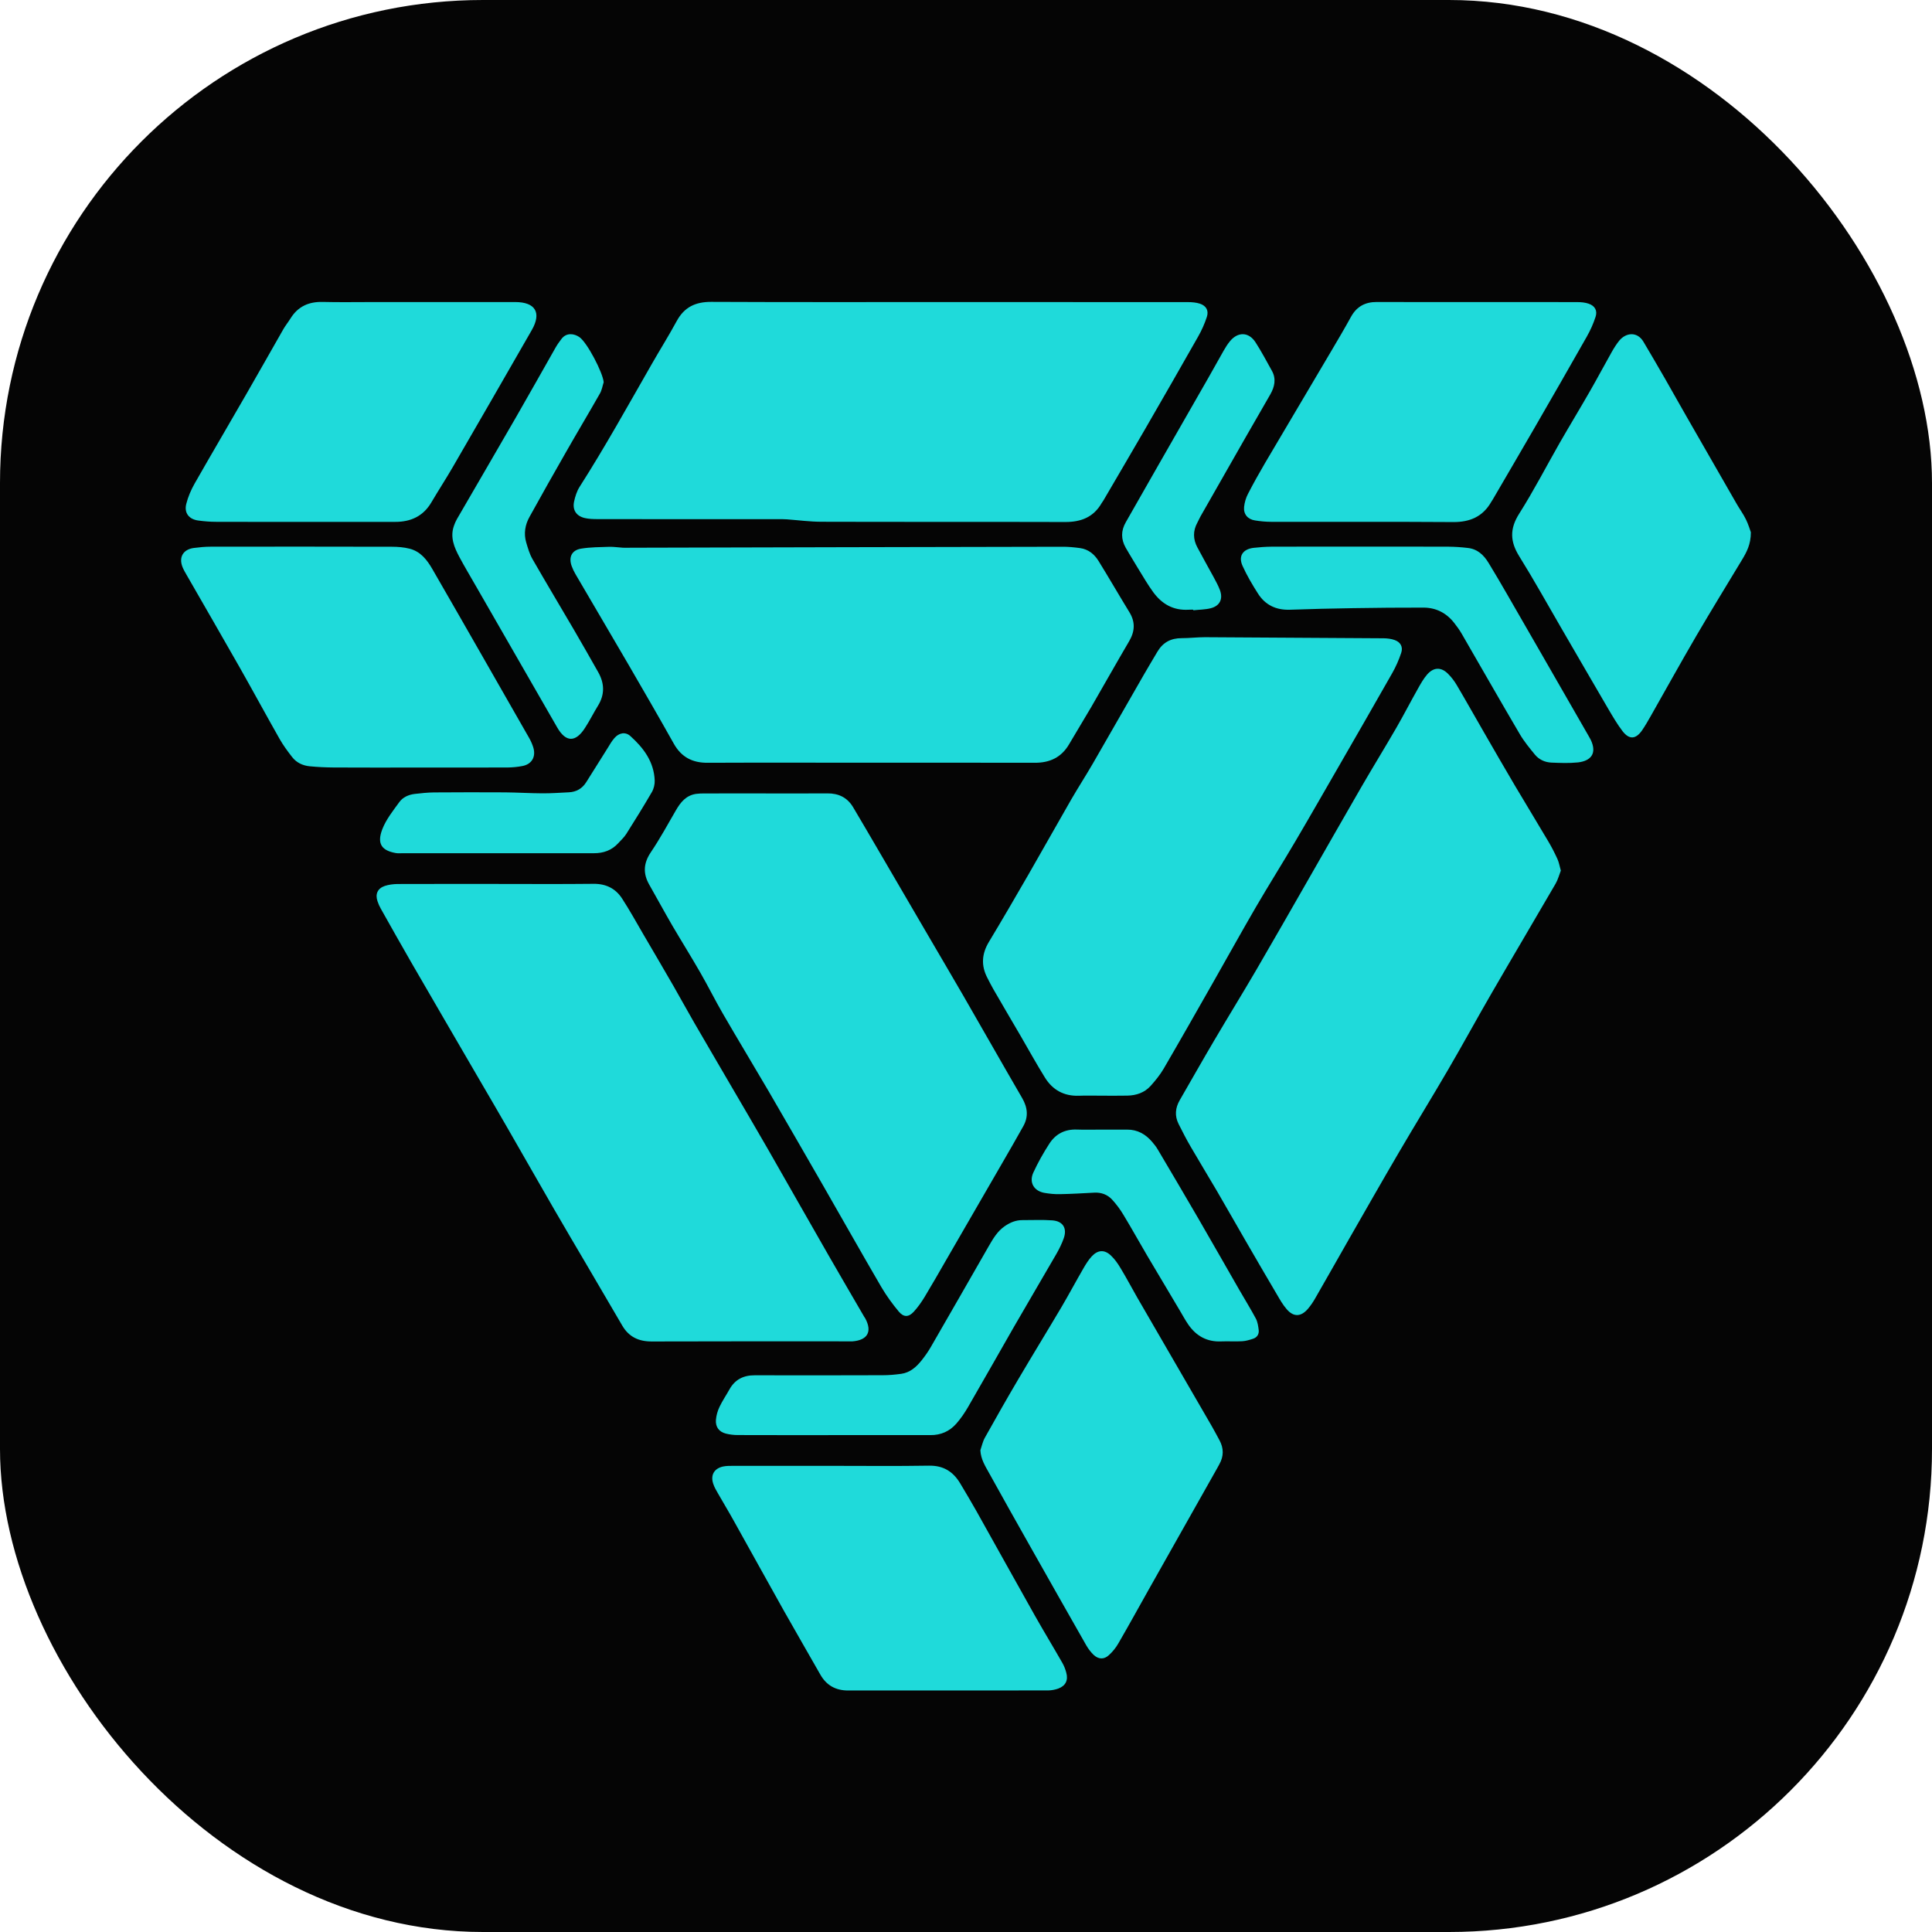 <svg width="32" height="32" viewBox="0 0 32 32" fill="none" xmlns="http://www.w3.org/2000/svg">
<rect width="32" height="32" rx="8" fill="#050505"/>
<g clip-path="url(#clip0_1898_6821)">
<path d="M15.708 5.003C17.031 5.003 18.355 5.003 19.678 5.004C19.744 5.004 19.813 5.01 19.875 5.03C19.979 5.065 20.024 5.144 19.989 5.25C19.952 5.363 19.902 5.475 19.843 5.578C19.551 6.094 19.255 6.607 18.959 7.12C18.733 7.51 18.505 7.898 18.278 8.286C18.269 8.302 18.257 8.316 18.248 8.331C18.114 8.565 17.907 8.647 17.644 8.646C16.298 8.642 14.953 8.646 13.607 8.642C13.416 8.642 13.226 8.616 13.035 8.602C12.99 8.599 12.945 8.599 12.901 8.599C11.899 8.599 10.898 8.6 9.897 8.598C9.826 8.598 9.753 8.596 9.684 8.58C9.546 8.547 9.48 8.448 9.508 8.31C9.526 8.225 9.554 8.135 9.601 8.062C10.023 7.401 10.403 6.714 10.793 6.034C10.93 5.794 11.077 5.56 11.209 5.317C11.334 5.087 11.519 4.999 11.779 5C13.088 5.006 14.398 5.003 15.708 5.003V5.003Z" fill="#1FDADA"/>
<path d="M25.853 14.418C25.825 14.489 25.805 14.569 25.766 14.636C25.417 15.237 25.062 15.835 24.714 16.436C24.468 16.86 24.234 17.291 23.987 17.714C23.718 18.176 23.437 18.631 23.167 19.093C22.89 19.566 22.619 20.042 22.347 20.517C22.159 20.846 21.973 21.176 21.784 21.504C21.749 21.566 21.708 21.626 21.662 21.68C21.547 21.812 21.426 21.817 21.312 21.685C21.248 21.612 21.199 21.525 21.15 21.441C20.973 21.142 20.799 20.841 20.625 20.541C20.466 20.267 20.311 19.992 20.151 19.718C20.009 19.476 19.863 19.237 19.722 18.994C19.65 18.871 19.585 18.744 19.521 18.616C19.454 18.482 19.466 18.35 19.541 18.221C19.733 17.889 19.921 17.555 20.116 17.225C20.342 16.841 20.576 16.462 20.801 16.077C21.097 15.57 21.388 15.059 21.681 14.548C21.969 14.046 22.255 13.542 22.545 13.041C22.737 12.709 22.938 12.383 23.13 12.051C23.252 11.839 23.364 11.621 23.485 11.407C23.53 11.326 23.577 11.243 23.637 11.173C23.745 11.049 23.869 11.045 23.984 11.16C24.04 11.216 24.09 11.281 24.13 11.35C24.282 11.607 24.427 11.867 24.577 12.126C24.748 12.423 24.919 12.72 25.094 13.016C25.278 13.326 25.466 13.634 25.65 13.945C25.704 14.037 25.753 14.133 25.797 14.23C25.822 14.286 25.832 14.348 25.852 14.418H25.853Z" fill="#1FDADA"/>
<path d="M8.218 14.641C8.755 14.641 9.291 14.645 9.828 14.639C10.035 14.636 10.195 14.715 10.304 14.883C10.428 15.074 10.538 15.273 10.652 15.469C10.821 15.757 10.99 16.046 11.157 16.335C11.272 16.536 11.383 16.739 11.499 16.94C11.702 17.291 11.908 17.64 12.112 17.991C12.316 18.341 12.522 18.69 12.724 19.042C13.056 19.622 13.385 20.203 13.718 20.783C13.915 21.127 14.116 21.469 14.315 21.812C14.319 21.82 14.325 21.826 14.33 21.834C14.45 22.054 14.372 22.197 14.121 22.217C14.089 22.219 14.058 22.217 14.027 22.217C12.949 22.217 11.872 22.215 10.795 22.219C10.579 22.22 10.415 22.143 10.306 21.955C10.111 21.62 9.914 21.286 9.718 20.951C9.536 20.64 9.351 20.33 9.171 20.017C8.917 19.578 8.667 19.136 8.413 18.696C8.249 18.41 8.082 18.126 7.916 17.841C7.546 17.205 7.176 16.57 6.808 15.934C6.639 15.641 6.473 15.345 6.307 15.05C6.285 15.012 6.267 14.97 6.253 14.928C6.212 14.81 6.253 14.715 6.373 14.674C6.439 14.652 6.513 14.643 6.583 14.642C7.128 14.64 7.673 14.641 8.219 14.641L8.218 14.641Z" fill="#1FDADA"/>
<path d="M14.43 12.633C13.527 12.633 12.624 12.63 11.721 12.634C11.47 12.636 11.286 12.541 11.161 12.319C10.915 11.88 10.663 11.445 10.41 11.009C10.119 10.509 9.824 10.01 9.532 9.51C9.507 9.468 9.486 9.423 9.469 9.377C9.415 9.228 9.47 9.112 9.626 9.087C9.779 9.062 9.936 9.062 10.092 9.057C10.167 9.055 10.242 9.068 10.318 9.072C10.362 9.074 10.407 9.072 10.452 9.072C12.833 9.066 15.215 9.06 17.596 9.056C17.694 9.055 17.792 9.065 17.889 9.078C18.027 9.097 18.127 9.18 18.197 9.294C18.37 9.574 18.535 9.86 18.707 10.141C18.807 10.304 18.797 10.458 18.703 10.619C18.491 10.98 18.286 11.345 18.076 11.708C17.955 11.916 17.828 12.12 17.707 12.328C17.579 12.546 17.387 12.635 17.138 12.634C16.235 12.632 15.332 12.633 14.43 12.633L14.43 12.633Z" fill="#1FDADA"/>
<path d="M12.684 13.142C13.024 13.142 13.363 13.143 13.703 13.141C13.889 13.139 14.033 13.209 14.129 13.368C14.27 13.605 14.409 13.844 14.549 14.083C14.814 14.537 15.079 14.991 15.344 15.445C15.546 15.791 15.75 16.137 15.951 16.484C16.278 17.051 16.601 17.621 16.93 18.187C17.021 18.344 17.037 18.497 16.948 18.655C16.835 18.858 16.719 19.058 16.603 19.259C16.294 19.795 15.983 20.331 15.673 20.867C15.555 21.072 15.438 21.277 15.316 21.479C15.263 21.566 15.204 21.651 15.135 21.726C15.05 21.819 14.967 21.821 14.885 21.722C14.78 21.596 14.682 21.461 14.599 21.32C14.271 20.758 13.952 20.191 13.628 19.627C13.328 19.105 13.027 18.584 12.725 18.064C12.475 17.637 12.219 17.214 11.971 16.786C11.842 16.563 11.727 16.331 11.598 16.107C11.447 15.844 11.286 15.587 11.133 15.326C11.003 15.102 10.88 14.875 10.752 14.65C10.647 14.464 10.659 14.294 10.781 14.114C10.931 13.892 11.059 13.656 11.193 13.425C11.271 13.289 11.363 13.173 11.531 13.149C11.575 13.143 11.62 13.142 11.665 13.142C12.004 13.141 12.344 13.141 12.684 13.141L12.684 13.142Z" fill="#1FDADA"/>
<path d="M18.244 18.148C18.119 18.148 17.994 18.144 17.869 18.149C17.622 18.157 17.435 18.053 17.308 17.849C17.167 17.622 17.038 17.388 16.904 17.157C16.753 16.899 16.602 16.642 16.453 16.384C16.417 16.322 16.386 16.258 16.353 16.195C16.247 15.991 16.261 15.797 16.38 15.6C16.603 15.23 16.82 14.856 17.036 14.482C17.274 14.069 17.506 13.653 17.744 13.24C17.86 13.04 17.986 12.845 18.102 12.645C18.385 12.155 18.665 11.663 18.947 11.173C19.02 11.046 19.096 10.92 19.171 10.793C19.261 10.641 19.393 10.57 19.57 10.57C19.699 10.57 19.828 10.554 19.957 10.554C20.944 10.559 21.93 10.565 22.917 10.572C22.979 10.573 23.043 10.58 23.1 10.601C23.197 10.635 23.241 10.714 23.209 10.812C23.17 10.93 23.119 11.045 23.058 11.152C22.77 11.66 22.478 12.165 22.187 12.671C21.944 13.091 21.704 13.513 21.457 13.932C21.243 14.296 21.017 14.655 20.804 15.02C20.564 15.432 20.334 15.849 20.098 16.263C19.825 16.743 19.552 17.224 19.274 17.701C19.214 17.803 19.137 17.898 19.057 17.987C18.956 18.098 18.821 18.144 18.673 18.147C18.53 18.15 18.387 18.148 18.244 18.148H18.244Z" fill="#1FDADA"/>
<path d="M13.777 24.279C14.313 24.279 14.85 24.285 15.386 24.276C15.624 24.272 15.786 24.373 15.903 24.568C15.994 24.721 16.086 24.874 16.173 25.029C16.498 25.608 16.819 26.189 17.145 26.767C17.292 27.027 17.447 27.282 17.595 27.541C17.624 27.591 17.645 27.646 17.66 27.701C17.696 27.829 17.652 27.921 17.529 27.968C17.476 27.987 17.416 27.998 17.36 27.999C16.256 28 15.152 28 14.048 28C13.843 28 13.689 27.916 13.587 27.736C13.387 27.384 13.183 27.033 12.984 26.68C12.707 26.186 12.434 25.691 12.158 25.197C12.072 25.041 11.979 24.889 11.891 24.734C11.862 24.684 11.832 24.633 11.814 24.578C11.764 24.432 11.829 24.32 11.981 24.289C12.033 24.279 12.088 24.279 12.141 24.279C12.686 24.278 13.232 24.279 13.777 24.279H13.777Z" fill="#1FDADA"/>
<path d="M6.911 12.713C6.451 12.713 5.99 12.715 5.53 12.712C5.397 12.711 5.263 12.705 5.13 12.692C5.015 12.681 4.912 12.633 4.84 12.541C4.764 12.444 4.689 12.342 4.628 12.234C4.406 11.842 4.192 11.447 3.97 11.055C3.682 10.547 3.389 10.043 3.099 9.537C3.072 9.49 3.044 9.444 3.024 9.395C2.957 9.23 3.033 9.099 3.211 9.076C3.303 9.064 3.397 9.055 3.49 9.055C4.491 9.054 5.492 9.053 6.493 9.056C6.59 9.056 6.69 9.064 6.784 9.088C6.966 9.134 7.074 9.274 7.162 9.427C7.441 9.909 7.717 10.393 7.994 10.876C8.253 11.328 8.512 11.78 8.77 12.233C8.796 12.28 8.817 12.329 8.833 12.38C8.88 12.535 8.808 12.659 8.651 12.688C8.573 12.703 8.492 12.711 8.412 12.712C7.912 12.714 7.411 12.713 6.911 12.713L6.911 12.713Z" fill="#1FDADA"/>
<path d="M16.238 24.021C16.262 23.951 16.277 23.876 16.313 23.812C16.495 23.486 16.68 23.16 16.87 22.838C17.105 22.439 17.348 22.044 17.584 21.645C17.708 21.434 17.823 21.218 17.946 21.006C17.986 20.937 18.029 20.867 18.083 20.809C18.184 20.701 18.293 20.694 18.4 20.795C18.464 20.855 18.516 20.93 18.561 21.006C18.658 21.166 18.745 21.332 18.838 21.494C19.249 22.204 19.66 22.912 20.071 23.622C20.115 23.699 20.157 23.778 20.199 23.856C20.27 23.988 20.27 24.12 20.197 24.251C20.186 24.271 20.176 24.29 20.165 24.31C19.785 24.984 19.404 25.659 19.023 26.334C18.857 26.629 18.694 26.926 18.524 27.219C18.483 27.291 18.428 27.359 18.366 27.415C18.287 27.489 18.194 27.485 18.114 27.41C18.066 27.364 18.025 27.309 17.992 27.252C17.681 26.707 17.372 26.16 17.063 25.613C16.835 25.21 16.608 24.806 16.384 24.401C16.32 24.285 16.245 24.17 16.238 24.021H16.238Z" fill="#1FDADA"/>
<path d="M6.939 5.003C7.471 5.003 8.003 5.003 8.534 5.003C8.868 5.003 8.973 5.18 8.808 5.467C8.375 6.221 7.942 6.974 7.506 7.725C7.39 7.926 7.263 8.12 7.146 8.319C7.01 8.551 6.803 8.645 6.543 8.644C6.073 8.643 5.604 8.644 5.135 8.644C4.616 8.644 4.098 8.645 3.579 8.643C3.482 8.643 3.384 8.635 3.287 8.622C3.129 8.602 3.046 8.495 3.086 8.343C3.115 8.228 3.164 8.115 3.222 8.012C3.504 7.517 3.794 7.025 4.078 6.531C4.285 6.172 4.488 5.811 4.694 5.451C4.729 5.39 4.775 5.334 4.812 5.274C4.935 5.076 5.113 4.996 5.343 5.001C5.62 5.008 5.897 5.003 6.175 5.003C6.429 5.003 6.684 5.003 6.939 5.003V5.003Z" fill="#1FDADA"/>
<path d="M24.48 5.003C25.03 5.003 25.58 5.002 26.129 5.004C26.191 5.004 26.255 5.01 26.313 5.03C26.417 5.066 26.462 5.144 26.427 5.25C26.39 5.363 26.34 5.475 26.281 5.578C25.989 6.094 25.693 6.607 25.397 7.12C25.174 7.506 24.948 7.89 24.724 8.275C24.717 8.286 24.709 8.297 24.702 8.309C24.563 8.555 24.35 8.649 24.069 8.647C23.064 8.64 22.058 8.645 21.052 8.643C20.964 8.643 20.874 8.634 20.787 8.62C20.666 8.602 20.594 8.516 20.606 8.396C20.614 8.322 20.636 8.246 20.67 8.181C20.76 8.006 20.856 7.835 20.955 7.666C21.319 7.048 21.685 6.431 22.05 5.814C22.161 5.626 22.272 5.438 22.377 5.247C22.471 5.077 22.612 5.001 22.804 5.002C23.363 5.004 23.922 5.003 24.48 5.003H24.48Z" fill="#1FDADA"/>
<path d="M29 8.816C29 9.019 28.928 9.148 28.852 9.274C28.599 9.694 28.342 10.111 28.095 10.534C27.837 10.976 27.589 11.425 27.336 11.87C27.292 11.947 27.247 12.025 27.197 12.098C27.093 12.246 26.986 12.254 26.875 12.111C26.786 11.995 26.712 11.867 26.637 11.74C26.376 11.294 26.118 10.847 25.858 10.4C25.628 10.004 25.405 9.602 25.163 9.213C25.011 8.969 25.004 8.758 25.162 8.509C25.402 8.13 25.609 7.729 25.832 7.338C25.998 7.049 26.172 6.763 26.338 6.473C26.46 6.261 26.574 6.044 26.695 5.831C26.732 5.765 26.773 5.7 26.82 5.642C26.932 5.507 27.118 5.487 27.221 5.661C27.341 5.864 27.461 6.068 27.578 6.272C27.7 6.485 27.819 6.699 27.941 6.911C28.216 7.391 28.491 7.87 28.766 8.348C28.815 8.433 28.874 8.513 28.917 8.601C28.958 8.683 28.984 8.773 29 8.816V8.816Z" fill="#1FDADA"/>
<path d="M9.999 6.331C9.979 6.393 9.969 6.461 9.937 6.517C9.754 6.839 9.564 7.156 9.381 7.477C9.175 7.837 8.971 8.197 8.771 8.56C8.697 8.692 8.672 8.838 8.716 8.986C8.744 9.079 8.771 9.176 8.819 9.259C9.041 9.646 9.27 10.027 9.495 10.412C9.635 10.651 9.771 10.891 9.907 11.131C10.013 11.317 10.019 11.502 9.905 11.688C9.83 11.809 9.767 11.938 9.689 12.057C9.533 12.301 9.37 12.296 9.228 12.047C8.777 11.263 8.326 10.479 7.875 9.694C7.787 9.54 7.695 9.387 7.611 9.23C7.524 9.067 7.451 8.898 7.519 8.708C7.532 8.67 7.548 8.633 7.568 8.598C7.896 8.031 8.227 7.466 8.554 6.898C8.772 6.52 8.985 6.138 9.201 5.759C9.229 5.709 9.263 5.662 9.298 5.616C9.381 5.503 9.512 5.525 9.596 5.583C9.725 5.671 9.986 6.173 9.999 6.331V6.331Z" fill="#1FDADA"/>
<path d="M13.803 23.77C13.276 23.77 12.748 23.771 12.221 23.769C12.155 23.769 12.087 23.761 12.023 23.745C11.91 23.716 11.849 23.636 11.858 23.518C11.864 23.445 11.885 23.369 11.917 23.303C11.964 23.203 12.028 23.11 12.082 23.013C12.174 22.848 12.315 22.778 12.502 22.779C13.208 22.781 13.914 22.78 14.62 22.778C14.722 22.778 14.825 22.769 14.926 22.755C15.072 22.735 15.176 22.643 15.264 22.533C15.319 22.463 15.372 22.39 15.416 22.313C15.739 21.754 16.06 21.193 16.381 20.633C16.45 20.513 16.521 20.394 16.638 20.312C16.728 20.249 16.824 20.208 16.936 20.209C17.1 20.21 17.265 20.201 17.428 20.213C17.605 20.225 17.678 20.343 17.619 20.51C17.588 20.598 17.546 20.683 17.5 20.764C17.266 21.169 17.028 21.571 16.794 21.977C16.539 22.421 16.288 22.867 16.031 23.31C15.975 23.406 15.911 23.499 15.838 23.582C15.727 23.707 15.584 23.771 15.412 23.77C14.876 23.769 14.339 23.77 13.803 23.77V23.77Z" fill="#1FDADA"/>
<path d="M22.532 9.054C23.019 9.054 23.506 9.053 23.993 9.055C24.1 9.056 24.207 9.063 24.313 9.076C24.473 9.094 24.578 9.195 24.657 9.326C24.761 9.497 24.863 9.67 24.963 9.844C25.157 10.179 25.35 10.515 25.543 10.851C25.801 11.3 26.058 11.748 26.316 12.196C26.327 12.215 26.338 12.234 26.348 12.254C26.457 12.484 26.345 12.604 26.136 12.628C25.99 12.643 25.841 12.637 25.695 12.631C25.589 12.626 25.492 12.582 25.424 12.5C25.334 12.39 25.242 12.279 25.171 12.157C24.846 11.604 24.528 11.046 24.207 10.491C24.171 10.43 24.129 10.372 24.085 10.316C23.956 10.152 23.785 10.064 23.576 10.064C23.187 10.064 22.799 10.066 22.41 10.073C22.062 10.078 21.714 10.087 21.366 10.099C21.136 10.107 20.955 10.021 20.834 9.828C20.741 9.682 20.652 9.531 20.581 9.374C20.507 9.212 20.584 9.095 20.764 9.074C20.861 9.063 20.959 9.056 21.056 9.055C21.548 9.053 22.04 9.054 22.532 9.054L22.532 9.054Z" fill="#1FDADA"/>
<path d="M18.237 18.71C18.38 18.71 18.523 18.711 18.666 18.71C18.839 18.708 18.974 18.785 19.083 18.913C19.118 18.953 19.151 18.996 19.178 19.042C19.4 19.417 19.622 19.793 19.841 20.17C20.071 20.567 20.298 20.966 20.526 21.363C20.617 21.522 20.714 21.677 20.8 21.838C20.83 21.894 20.84 21.964 20.848 22.029C20.856 22.097 20.822 22.152 20.755 22.174C20.696 22.193 20.635 22.212 20.575 22.215C20.459 22.222 20.342 22.213 20.226 22.218C19.991 22.228 19.813 22.128 19.682 21.939C19.629 21.862 19.585 21.779 19.537 21.699C19.358 21.397 19.177 21.095 18.998 20.792C18.867 20.569 18.742 20.343 18.608 20.122C18.554 20.031 18.489 19.944 18.417 19.866C18.341 19.786 18.241 19.748 18.126 19.754C17.935 19.764 17.744 19.776 17.552 19.779C17.468 19.781 17.383 19.772 17.3 19.758C17.124 19.727 17.04 19.584 17.116 19.42C17.192 19.255 17.282 19.095 17.381 18.942C17.484 18.782 17.638 18.702 17.834 18.709C17.968 18.714 18.102 18.71 18.236 18.71L18.237 18.71Z" fill="#1FDADA"/>
<path d="M19.764 10.098C19.737 10.098 19.71 10.097 19.684 10.099C19.434 10.113 19.245 10.005 19.101 9.808C19.057 9.747 19.015 9.684 18.975 9.619C18.884 9.472 18.794 9.323 18.705 9.174C18.684 9.14 18.664 9.105 18.644 9.07C18.566 8.93 18.566 8.791 18.646 8.651C18.825 8.338 19.003 8.024 19.182 7.711C19.46 7.224 19.74 6.738 20.018 6.251C20.102 6.104 20.183 5.956 20.267 5.809C20.298 5.755 20.331 5.701 20.371 5.653C20.501 5.493 20.68 5.495 20.793 5.666C20.892 5.819 20.977 5.981 21.066 6.14C21.142 6.276 21.111 6.408 21.04 6.533C20.908 6.766 20.772 6.996 20.64 7.228C20.388 7.668 20.137 8.109 19.886 8.55C19.866 8.585 19.851 8.622 19.832 8.657C19.757 8.794 19.76 8.931 19.832 9.066C19.919 9.231 20.012 9.394 20.101 9.558C20.139 9.629 20.178 9.699 20.206 9.774C20.26 9.92 20.205 10.035 20.055 10.074C19.962 10.098 19.862 10.097 19.765 10.108C19.765 10.105 19.765 10.102 19.764 10.099L19.764 10.098Z" fill="#1FDADA"/>
<path d="M8.227 14.132C7.709 14.132 7.191 14.132 6.673 14.132C6.633 14.132 6.592 14.136 6.553 14.129C6.338 14.089 6.234 13.99 6.332 13.735C6.395 13.572 6.51 13.428 6.615 13.284C6.673 13.204 6.768 13.162 6.869 13.15C6.975 13.138 7.082 13.126 7.188 13.125C7.581 13.122 7.974 13.122 8.367 13.124C8.572 13.126 8.777 13.139 8.982 13.14C9.129 13.141 9.275 13.13 9.422 13.123C9.547 13.117 9.644 13.06 9.71 12.955C9.827 12.771 9.942 12.585 10.058 12.401C10.096 12.341 10.13 12.277 10.177 12.224C10.252 12.138 10.357 12.117 10.439 12.19C10.659 12.387 10.832 12.617 10.844 12.928C10.846 12.991 10.829 13.064 10.797 13.119C10.661 13.353 10.518 13.584 10.373 13.813C10.337 13.869 10.287 13.915 10.242 13.964C10.133 14.084 9.995 14.133 9.835 14.132C9.299 14.131 8.763 14.132 8.227 14.132L8.227 14.132Z" fill="#1FDADA"/>
</g>
<defs>
<clipPath id="clip0_1898_6821">
<rect width="26" height="23" fill="white" transform="translate(3 5)"/>
</clipPath>
</defs>
</svg>
